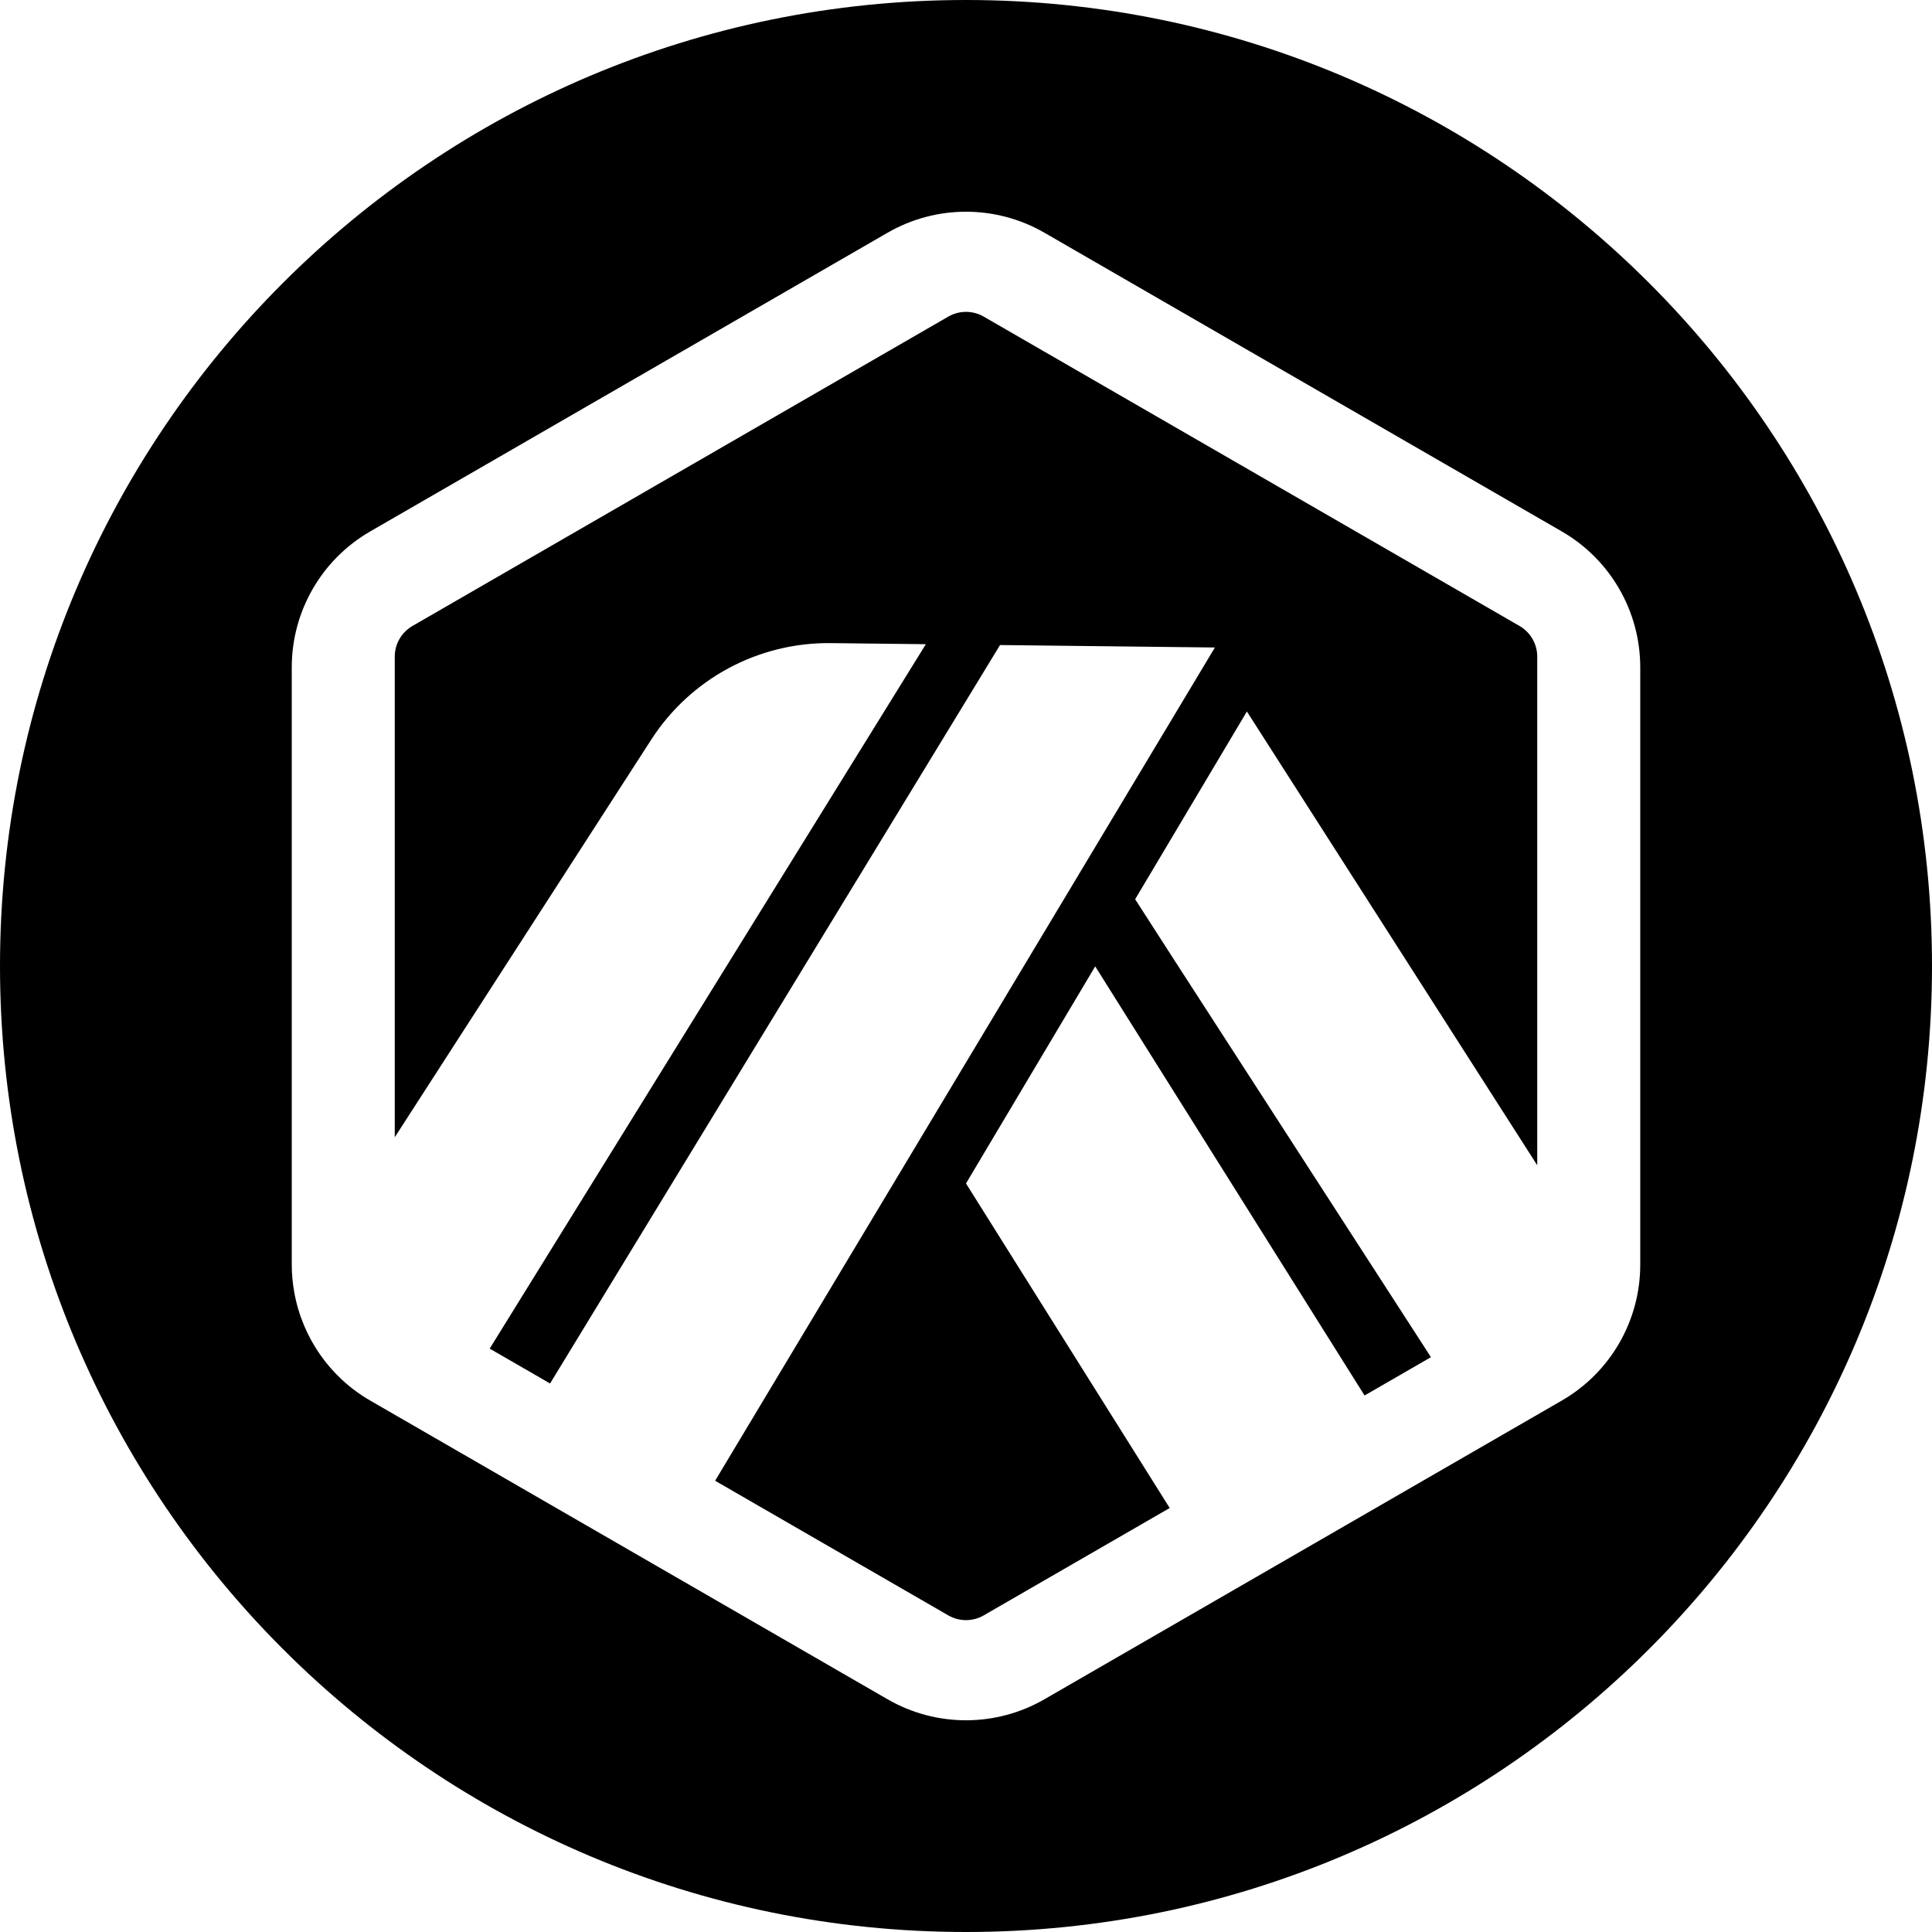 <?xml version="1.0" encoding="UTF-8"?><svg id="a" xmlns="http://www.w3.org/2000/svg" viewBox="0 0 1000 1000"><path d="M795.673,339.875v263.272l-150.284-234.878-57.836,97.178,19.411,30.169h0l133.69,206.856-34.359,19.837-130.741-208.306-8.676-13.819-66.878,112.371,105.435,167.986-96.27,55.582c-5.671,3.274-12.658,3.274-18.328,0l-120.689-69.69,258.68-431.288-111.211-1.27-232.895,382.216-31.259-18.047,225.76-364.607-49.237-.562c-37.485-.428-72.562,18.428-92.882,49.929l-132.775,205.829v-248.759c0-6.548,3.493-12.599,9.164-15.873L490.836,163.877c5.671-3.274,12.658-3.274,18.328,0l277.344,160.125c5.671,3.274,9.164,9.325,9.164,15.873Zm204.327,160.125c0,276.142-223.858,500-500,500S0,776.142,0,500,223.858,0,500,0s500,223.858,500,500Zm-151.012-154.607c0-29.01-15.477-55.816-40.6-70.321L540.6,120.464c-25.123-14.505-56.076-14.505-81.2,0L191.612,275.072c-25.123,14.505-40.6,41.311-40.6,70.321v309.215c0,4.943,.483,9.813,1.353,14.578,4.235,23.201,18.404,43.71,39.247,55.743l33.299,19.225,.002-.003,31.595,18.242-.002,.003,86.209,49.773,116.684,67.368c25.123,14.505,56.077,14.505,81.2,0l267.788-154.607c25.123-14.505,40.6-41.311,40.6-70.321V345.393Z"/></svg>
